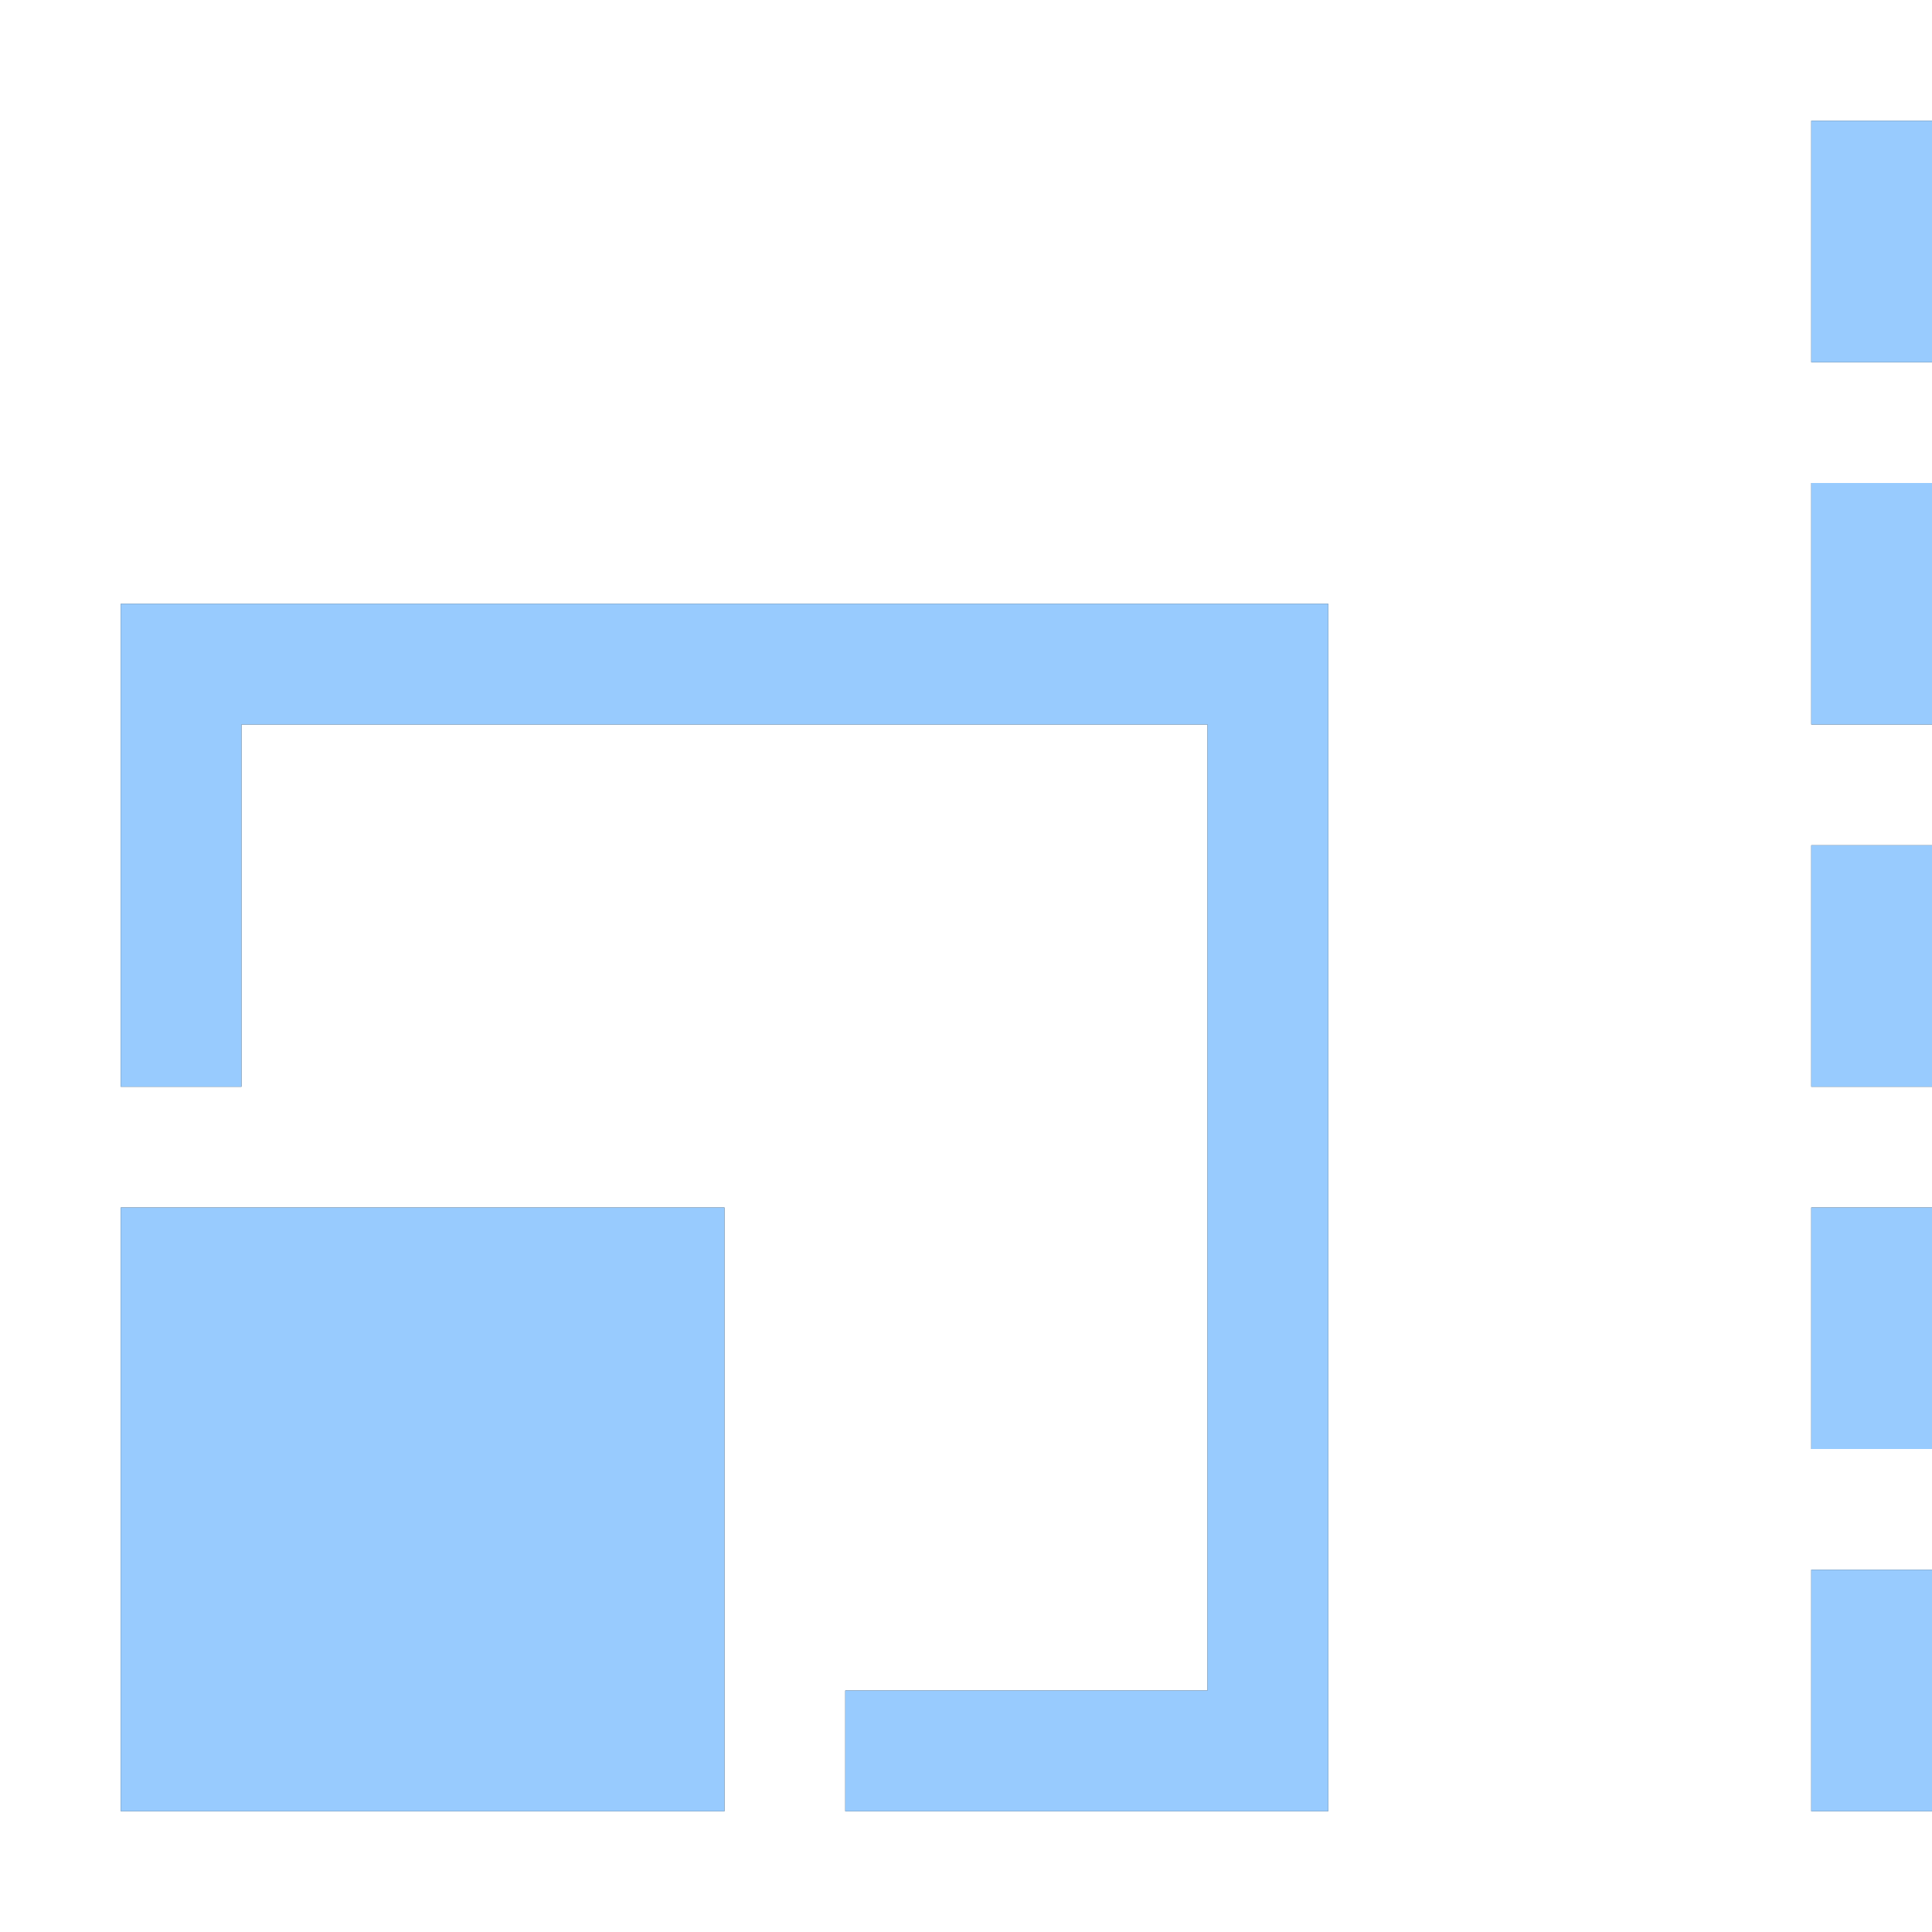 <?xml version="1.0" encoding="UTF-8" standalone="no"?>
<!-- Created with Inkscape (http://www.inkscape.org/) -->

<svg
   xmlns:dc="http://purl.org/dc/elements/1.1/"
   xmlns:cc="http://creativecommons.org/ns#"
   xmlns:rdf="http://www.w3.org/1999/02/22-rdf-syntax-ns#"
   xmlns:svg="http://www.w3.org/2000/svg"
   xmlns="http://www.w3.org/2000/svg"
   xmlns:sodipodi="http://sodipodi.sourceforge.net/DTD/sodipodi-0.dtd"
   xmlns:inkscape="http://www.inkscape.org/namespaces/inkscape"
   version="1.1"
   id="svg2"
   width="16"
   height="16"
   viewBox="0 0 16 16"
   sodipodi:docname="CON_SIZELIMIT.svg"
   inkscape:version="0.92.4 (5da689c313, 2019-01-14)">
  <rect x="0" y="0" width="16" height="16" fill="#333333" stroke="none"/>
  <defs
     id="defs6" />
  <sodipodi:namedview
     pagecolor="#ffffff"
     bordercolor="#666666"
     borderopacity="1"
     objecttolerance="10"
     gridtolerance="10"
     guidetolerance="10"
     inkscape:pageopacity="0"
     inkscape:pageshadow="2"
     inkscape:window-width="1220"
     inkscape:window-height="874"
     id="namedview4"
     showgrid="false"
     fit-margin-top="0"
     fit-margin-left="0"
     fit-margin-right="0"
     fit-margin-bottom="0"
     inkscape:zoom="23.813409"
     inkscape:cx="9.2833459"
     inkscape:cy="8.137293"
     inkscape:window-x="0"
     inkscape:window-y="0"
     inkscape:window-maximized="0"
     inkscape:current-layer="svg2" />
  <g
     id="CON_SIZELIMIT">
    <path
       style="fill:#ffffff;stroke-width:0.031"
       d="M 0,8 V 0 H 8 16 V 0.5 1 H 15.5 15 v 1 1 h 0.5 0.5 v 0.5 0.5 H 15.5 15 v 1 1 h 0.5 0.5 v 0.5 0.5 H 15.5 15 v 1 1 h 0.5 0.5 v 0.5 0.5 H 15.5 15 V 11 12 h 0.5 0.5 V 12.5 13 H 15.5 15 V 14 15 h 0.5 0.5 v 0.5 0.5 H 8 0 Z M 6,12.5 V 10 H 3.5 1 V 12.5 15 H 3.5 6 Z M 11,10 V 5 H 6 1 v 2 2 H 1.5 2 v -1.5 -1.5 h 4 4 v 4 4 h -1.5 -1.5 v 0.5 V 15 h 2 H 11 Z"
       id="path821"
       inkscape:connector-curvature="0" />
    <path
       style="fill:#98cbfe;stroke-width:0.031"
       d="M 1,12.5 V 10 H 3.5 6 V 12.5 15 H 3.5 1 Z m 6,2 v -0.5 h 1.5 1.5 V 10 6 H 6 2 v 1.5 1.5 H 1.5 1 v -2 -2 H 6 11 V 10 15 h -2 -2 z M 15,14 V 13 h 0.5 0.5 V 14 15 H 15.5 15 Z M 15,11 V 10 h 0.5 0.5 V 11 12 H 15.5 15 Z m 0,-3 v -1 h 0.5 0.5 v 1 1 H 15.5 15 Z m 0,-3 v -1 h 0.5 0.5 v 1 1 H 15.5 15 Z M 15,2 V 1 h 0.5 0.5 v 1 1 H 15.5 15 Z"
       id="path819"
       inkscape:connector-curvature="0" />
  </g>
</svg>
